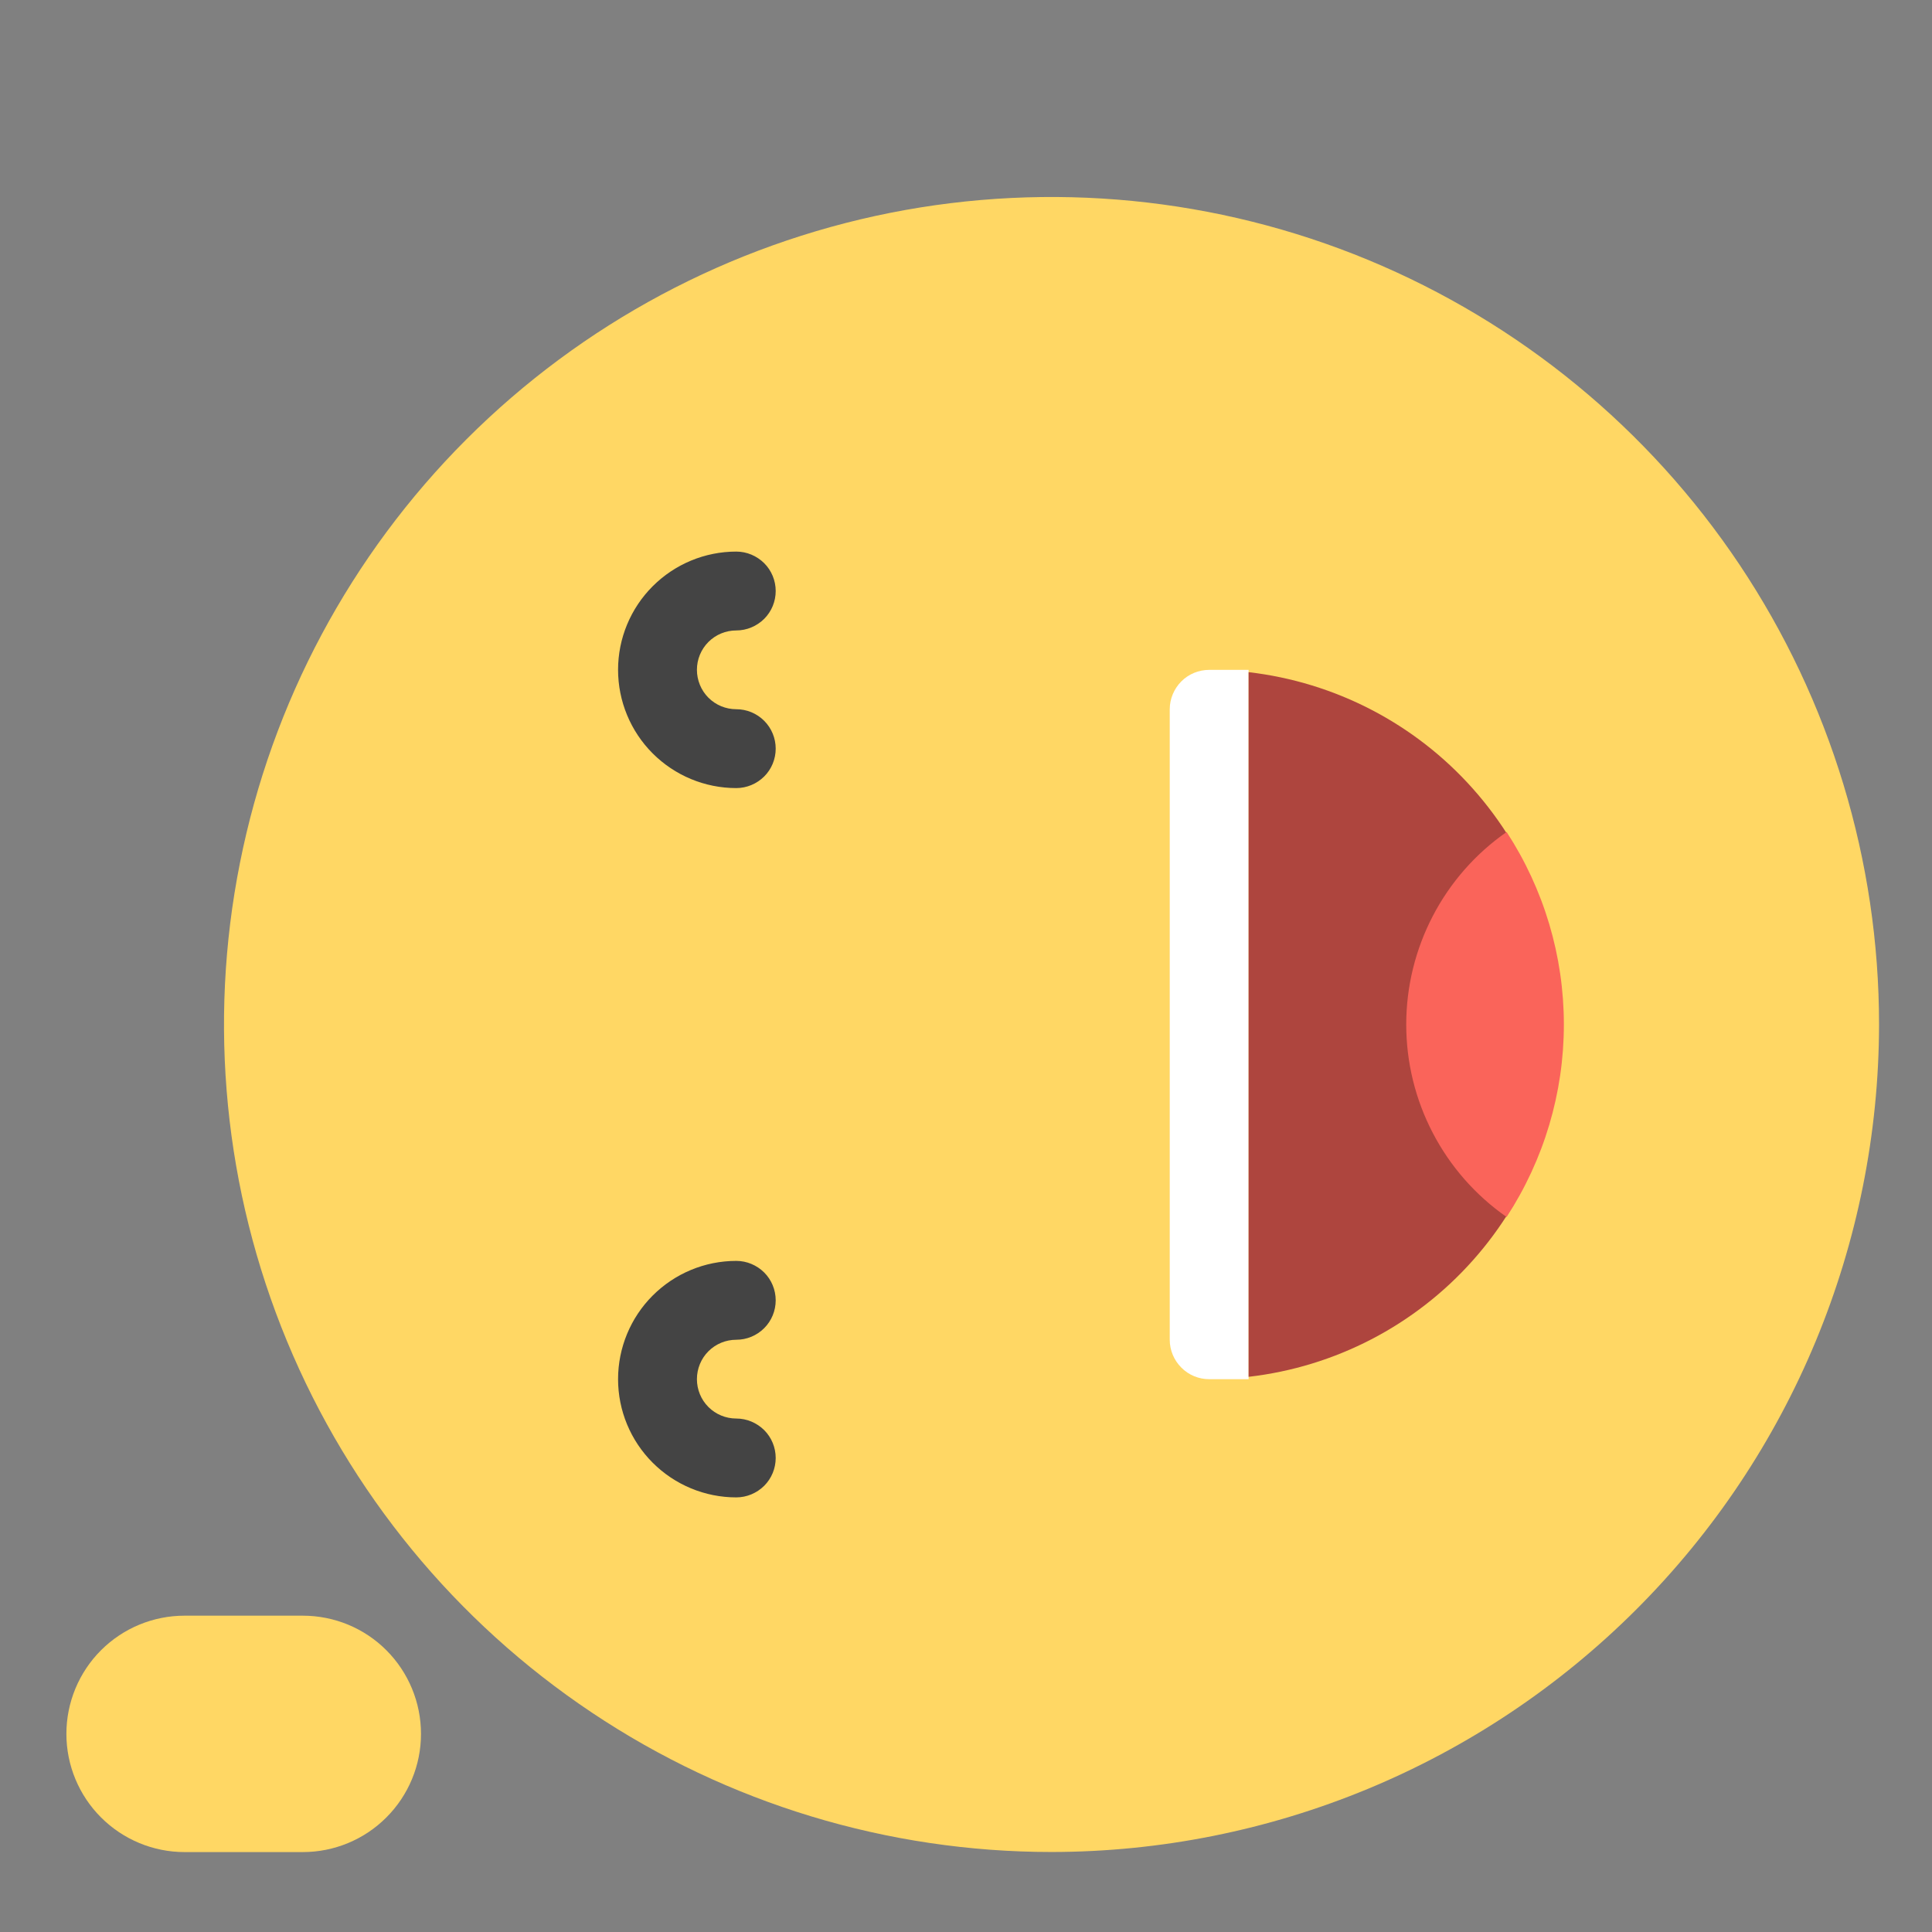 <svg width="22" height="22" viewBox="0 0 22 22" fill="none" xmlns="http://www.w3.org/2000/svg">
<rect x="0" y="0" width="22" height="22" fill="#808080" stroke="none"/>
<g clip-path="url(#clip0)">
<path d="M11.974 21.089C10.11 21.089 8.288 20.537 6.739 19.501C5.189 18.466 3.981 16.994 3.268 15.272C2.555 13.55 2.368 11.656 2.732 9.828C3.095 8 3.993 6.321 5.311 5.003C6.629 3.685 8.308 2.788 10.136 2.424C11.963 2.061 13.858 2.247 15.58 2.96C17.302 3.674 18.773 4.881 19.809 6.431C20.844 7.981 21.397 9.803 21.397 11.666C21.394 14.165 20.4 16.56 18.634 18.326C16.867 20.093 14.472 21.087 11.974 21.089Z" fill="#FFD764"/>
<path d="M8.384 17.051C8.027 17.051 7.685 16.909 7.432 16.656C7.18 16.404 7.038 16.062 7.038 15.705C7.038 15.348 7.18 15.005 7.432 14.753C7.685 14.5 8.027 14.358 8.384 14.358C8.503 14.358 8.617 14.406 8.702 14.49C8.786 14.574 8.833 14.688 8.833 14.807C8.833 14.926 8.786 15.04 8.702 15.124C8.617 15.209 8.503 15.256 8.384 15.256C8.265 15.256 8.151 15.303 8.067 15.387C7.983 15.471 7.936 15.585 7.936 15.705C7.936 15.824 7.983 15.938 8.067 16.022C8.151 16.106 8.265 16.153 8.384 16.153C8.503 16.153 8.617 16.201 8.702 16.285C8.786 16.369 8.833 16.483 8.833 16.602C8.833 16.721 8.786 16.835 8.702 16.919C8.617 17.003 8.503 17.051 8.384 17.051Z" fill="#444444"/>
<path d="M8.384 8.974C8.027 8.974 7.685 8.832 7.432 8.579C7.18 8.327 7.038 7.984 7.038 7.627C7.038 7.27 7.18 6.928 7.432 6.676C7.685 6.423 8.027 6.281 8.384 6.281C8.503 6.281 8.617 6.329 8.702 6.413C8.786 6.497 8.833 6.611 8.833 6.73C8.833 6.849 8.786 6.963 8.702 7.047C8.617 7.131 8.503 7.179 8.384 7.179C8.265 7.179 8.151 7.226 8.067 7.31C7.983 7.394 7.936 7.508 7.936 7.627C7.936 7.746 7.983 7.861 8.067 7.945C8.151 8.029 8.265 8.076 8.384 8.076C8.503 8.076 8.617 8.123 8.702 8.208C8.786 8.292 8.833 8.406 8.833 8.525C8.833 8.644 8.786 8.758 8.702 8.842C8.617 8.926 8.503 8.974 8.384 8.974Z" fill="#444444"/>
<path d="M13.769 15.705C13.65 15.705 13.536 15.658 13.452 15.573C13.368 15.489 13.32 15.375 13.32 15.256V8.077C13.32 7.958 13.368 7.844 13.452 7.759C13.536 7.675 13.65 7.628 13.769 7.628H14.218V15.705H13.769Z" fill="white"/>
<path d="M3.448 18.398H2.102C1.745 18.398 1.403 18.539 1.15 18.792C0.898 19.044 0.756 19.387 0.756 19.744C0.756 20.101 0.898 20.443 1.15 20.695C1.403 20.948 1.745 21.09 2.102 21.09H3.448C3.805 21.09 4.148 20.948 4.4 20.695C4.652 20.443 4.794 20.101 4.794 19.744C4.794 19.387 4.652 19.044 4.4 18.792C4.148 18.539 3.805 18.398 3.448 18.398Z" fill="#FFD764"/>
<path d="M14.218 7.654V15.678C15.202 15.565 16.111 15.094 16.77 14.354C17.43 13.614 17.795 12.657 17.795 11.666C17.795 10.675 17.43 9.719 16.77 8.979C16.111 8.239 15.202 7.768 14.218 7.654Z" fill="#AE453E"/>
<path d="M17.156 13.858C17.581 13.206 17.808 12.445 17.808 11.666C17.808 10.887 17.581 10.126 17.156 9.474C16.803 9.72 16.515 10.048 16.316 10.43C16.117 10.812 16.013 11.236 16.013 11.666C16.013 12.097 16.117 12.521 16.316 12.902C16.515 13.284 16.803 13.612 17.156 13.858Z" fill="#FA645A"/>
</g>
<defs>
<clipPath id="clip0">
<rect width="21.538" height="21.538" fill="white" transform="translate(0.308)"/>
</clipPath>
</defs>
</svg>
